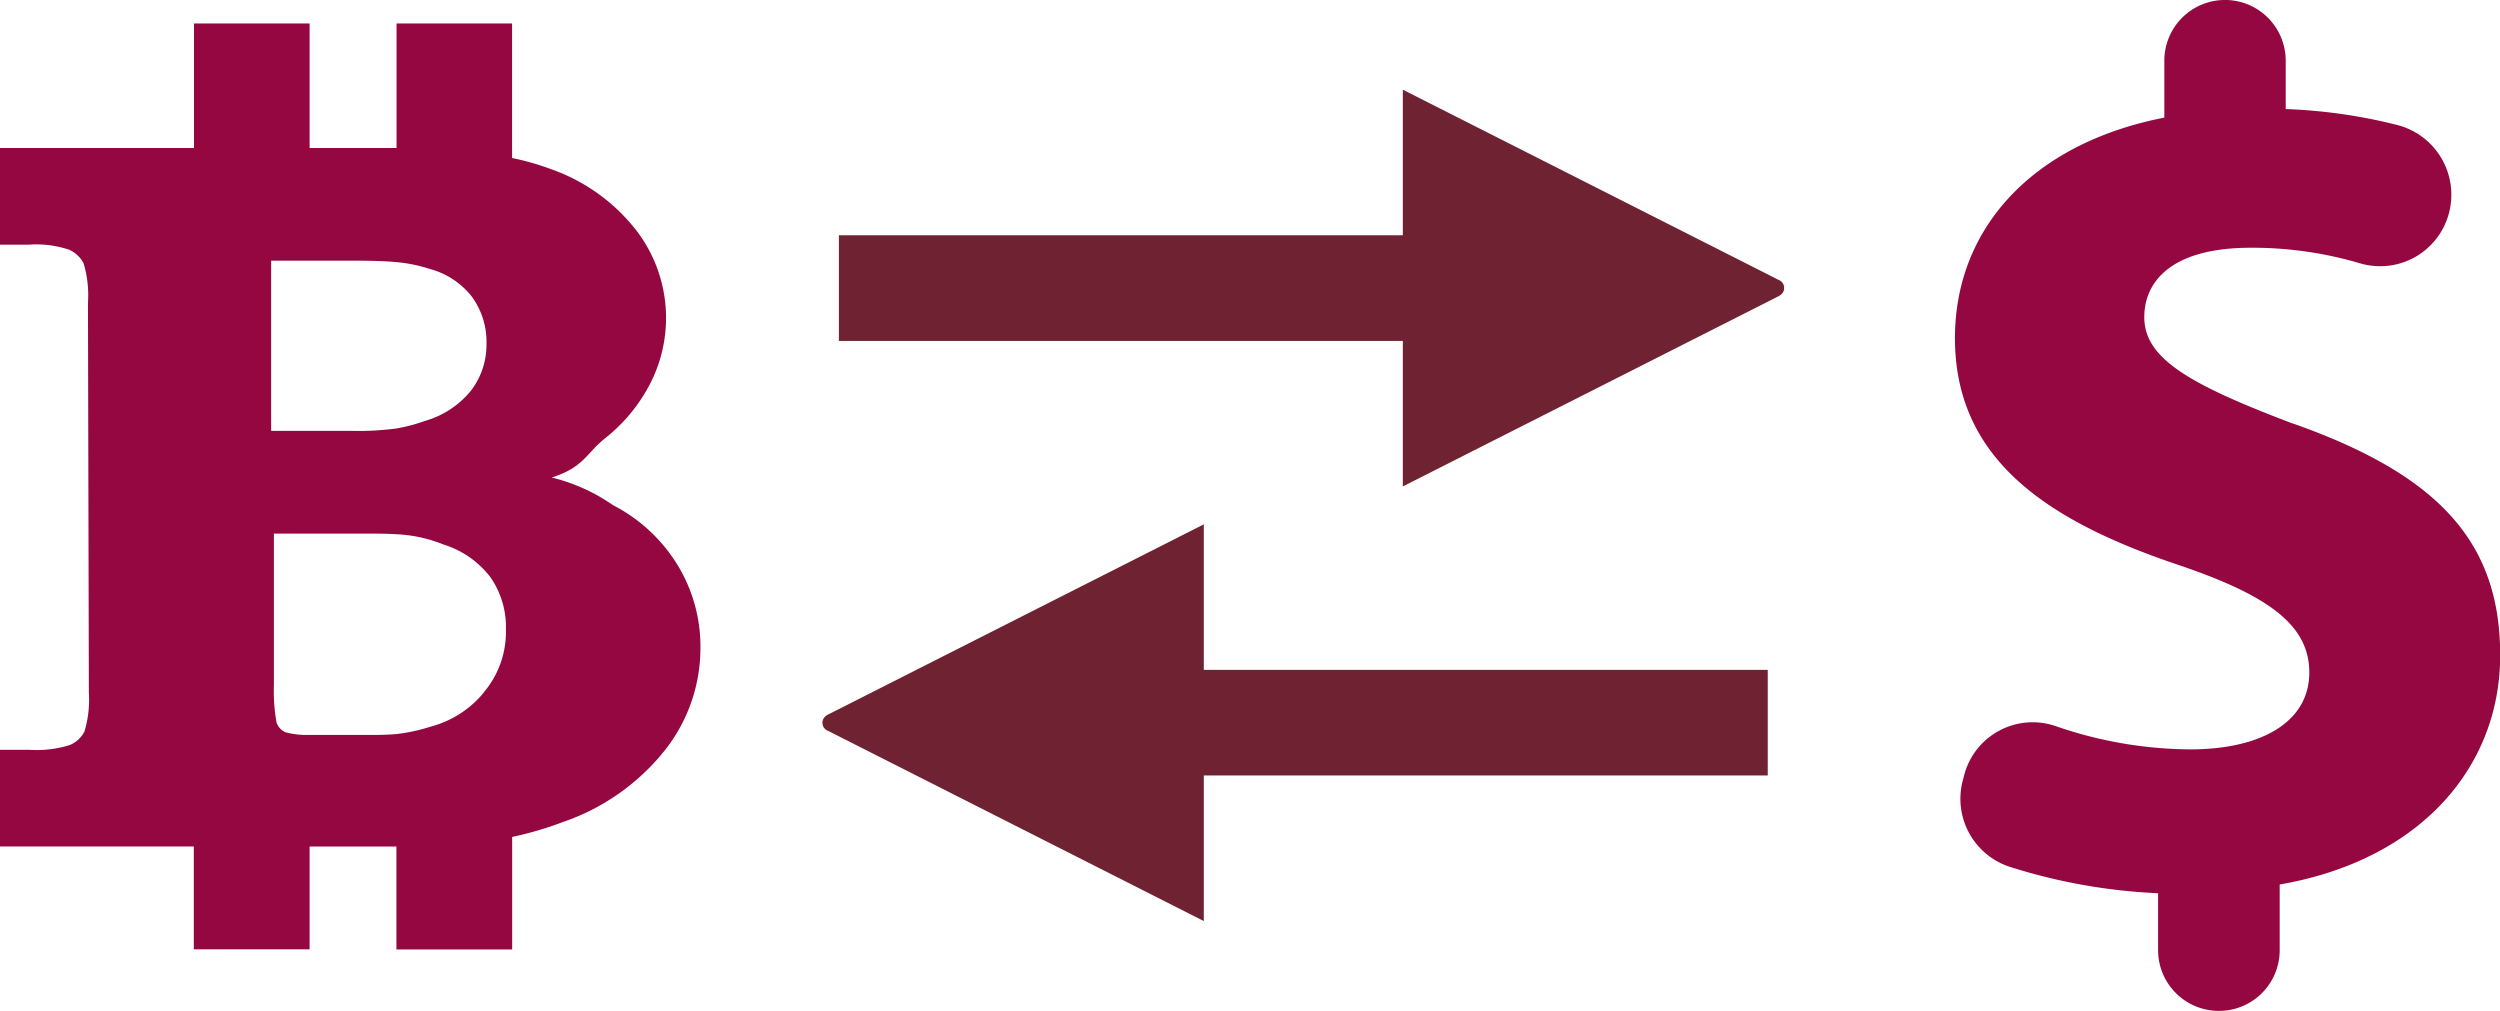 <svg xmlns="http://www.w3.org/2000/svg" width="56.5" height="22.845" viewBox="0 0 56.5 22.845">
  <g id="currency_exchange-1.1s-200px" data-name="currency exchange-1.1s-200px" transform="translate(-6.803 -32.535)">
    <path id="Path_4" data-name="Path 4" d="M82,42.109c-2.38-.9-3.36-1.483-3.36-2.407,0-.785.588-1.568,2.408-1.568a8.584,8.584,0,0,1,2.482.356,1.607,1.607,0,0,0,2-1.157,1.626,1.626,0,0,0-1.177-1.974A11.984,11.984,0,0,0,81.836,35V33.906a1.371,1.371,0,1,0-2.743,0v1.287c-3,.588-4.732,2.519-4.732,4.983,0,2.715,2.044,4.115,5.04,5.123,2.072.7,2.968,1.373,2.968,2.436,0,1.12-1.091,1.736-2.687,1.736a9.435,9.435,0,0,1-3.028-.52,1.6,1.6,0,0,0-2.084,1.1l-.034.131a1.617,1.617,0,0,0,1.054,1.94,12.907,12.907,0,0,0,3.362.6v1.288a1.372,1.372,0,0,0,1.371,1.371h0A1.371,1.371,0,0,0,81.7,54.009V52.525c3.219-.56,4.983-2.687,4.983-5.18,0-2.52-1.343-4.06-4.675-5.236Z" transform="translate(-23.376)" fill="#950740"/>
    <path id="Path_5" data-name="Path 5" d="M48.538,44.6l8.455-4.28c.141-.062.162-.144.162-.2a.19.19,0,0,0-.122-.186l-8.495-4.3v3.29H35.793v2.388H48.538Z" transform="translate(-10.031 -1.072)" fill="#6f2232"/>
    <path id="Path_6" data-name="Path 6" d="M43.843,50.654l-8.455,4.28c-.141.062-.163.144-.163.2a.19.19,0,0,0,.123.186l8.495,4.3v-3.29H56.588V53.943H43.843Z" transform="translate(-9.834 -6.269)" fill="#6f2232"/>
    <path id="Path_7" data-name="Path 7" d="M20.654,44.231a4.113,4.113,0,0,0-1.383-.623c.731-.234.763-.53,1.209-.889A3.775,3.775,0,0,0,21.5,41.48a3.25,3.25,0,0,0-.317-3.458,4.209,4.209,0,0,0-1.921-1.381,5.887,5.887,0,0,0-.886-.254V33.347H15.765v2.814H13.8V33.347H11.187v2.814H6.8v2.184h.661a2.358,2.358,0,0,1,.9.113.685.685,0,0,1,.33.305,2.511,2.511,0,0,1,.1.894l.02,8.805a2.506,2.506,0,0,1-.1.888.653.653,0,0,1-.334.305,2.511,2.511,0,0,1-.9.107H6.8v2.184h4.383v2.325H13.8V51.948h1.962v2.326h2.616V51.731a7.782,7.782,0,0,0,1.143-.336,5.02,5.02,0,0,0,2.3-1.613,3.722,3.722,0,0,0,.812-2.314A3.527,3.527,0,0,0,22.1,45.56,3.687,3.687,0,0,0,20.654,44.231Zm-7.723-5.524h1.838c.454,0,.76.011.995.033a3.405,3.405,0,0,1,.748.153,1.791,1.791,0,0,1,.955.628,1.724,1.724,0,0,1,.33,1.064,1.7,1.7,0,0,1-.349,1.058,2.065,2.065,0,0,1-1.039.685,3.8,3.8,0,0,1-.646.171,6.429,6.429,0,0,1-.995.055H12.931V38.707Zm4.81,9.756a2.323,2.323,0,0,1-1.205.775,4.071,4.071,0,0,1-.772.168q-.258.021-.518.019H14.011l-.209,0a1.881,1.881,0,0,1-.549-.06.376.376,0,0,1-.2-.22,4.052,4.052,0,0,1-.06-.849V44.875h2.192c.232,0,.419.005.579.015a3.222,3.222,0,0,1,1.068.234,2.129,2.129,0,0,1,1.054.736,1.977,1.977,0,0,1,.351,1.188,2.118,2.118,0,0,1-.5,1.415Z" transform="translate(0 -0.281)" fill="#950740"/>
  </g>
</svg>
